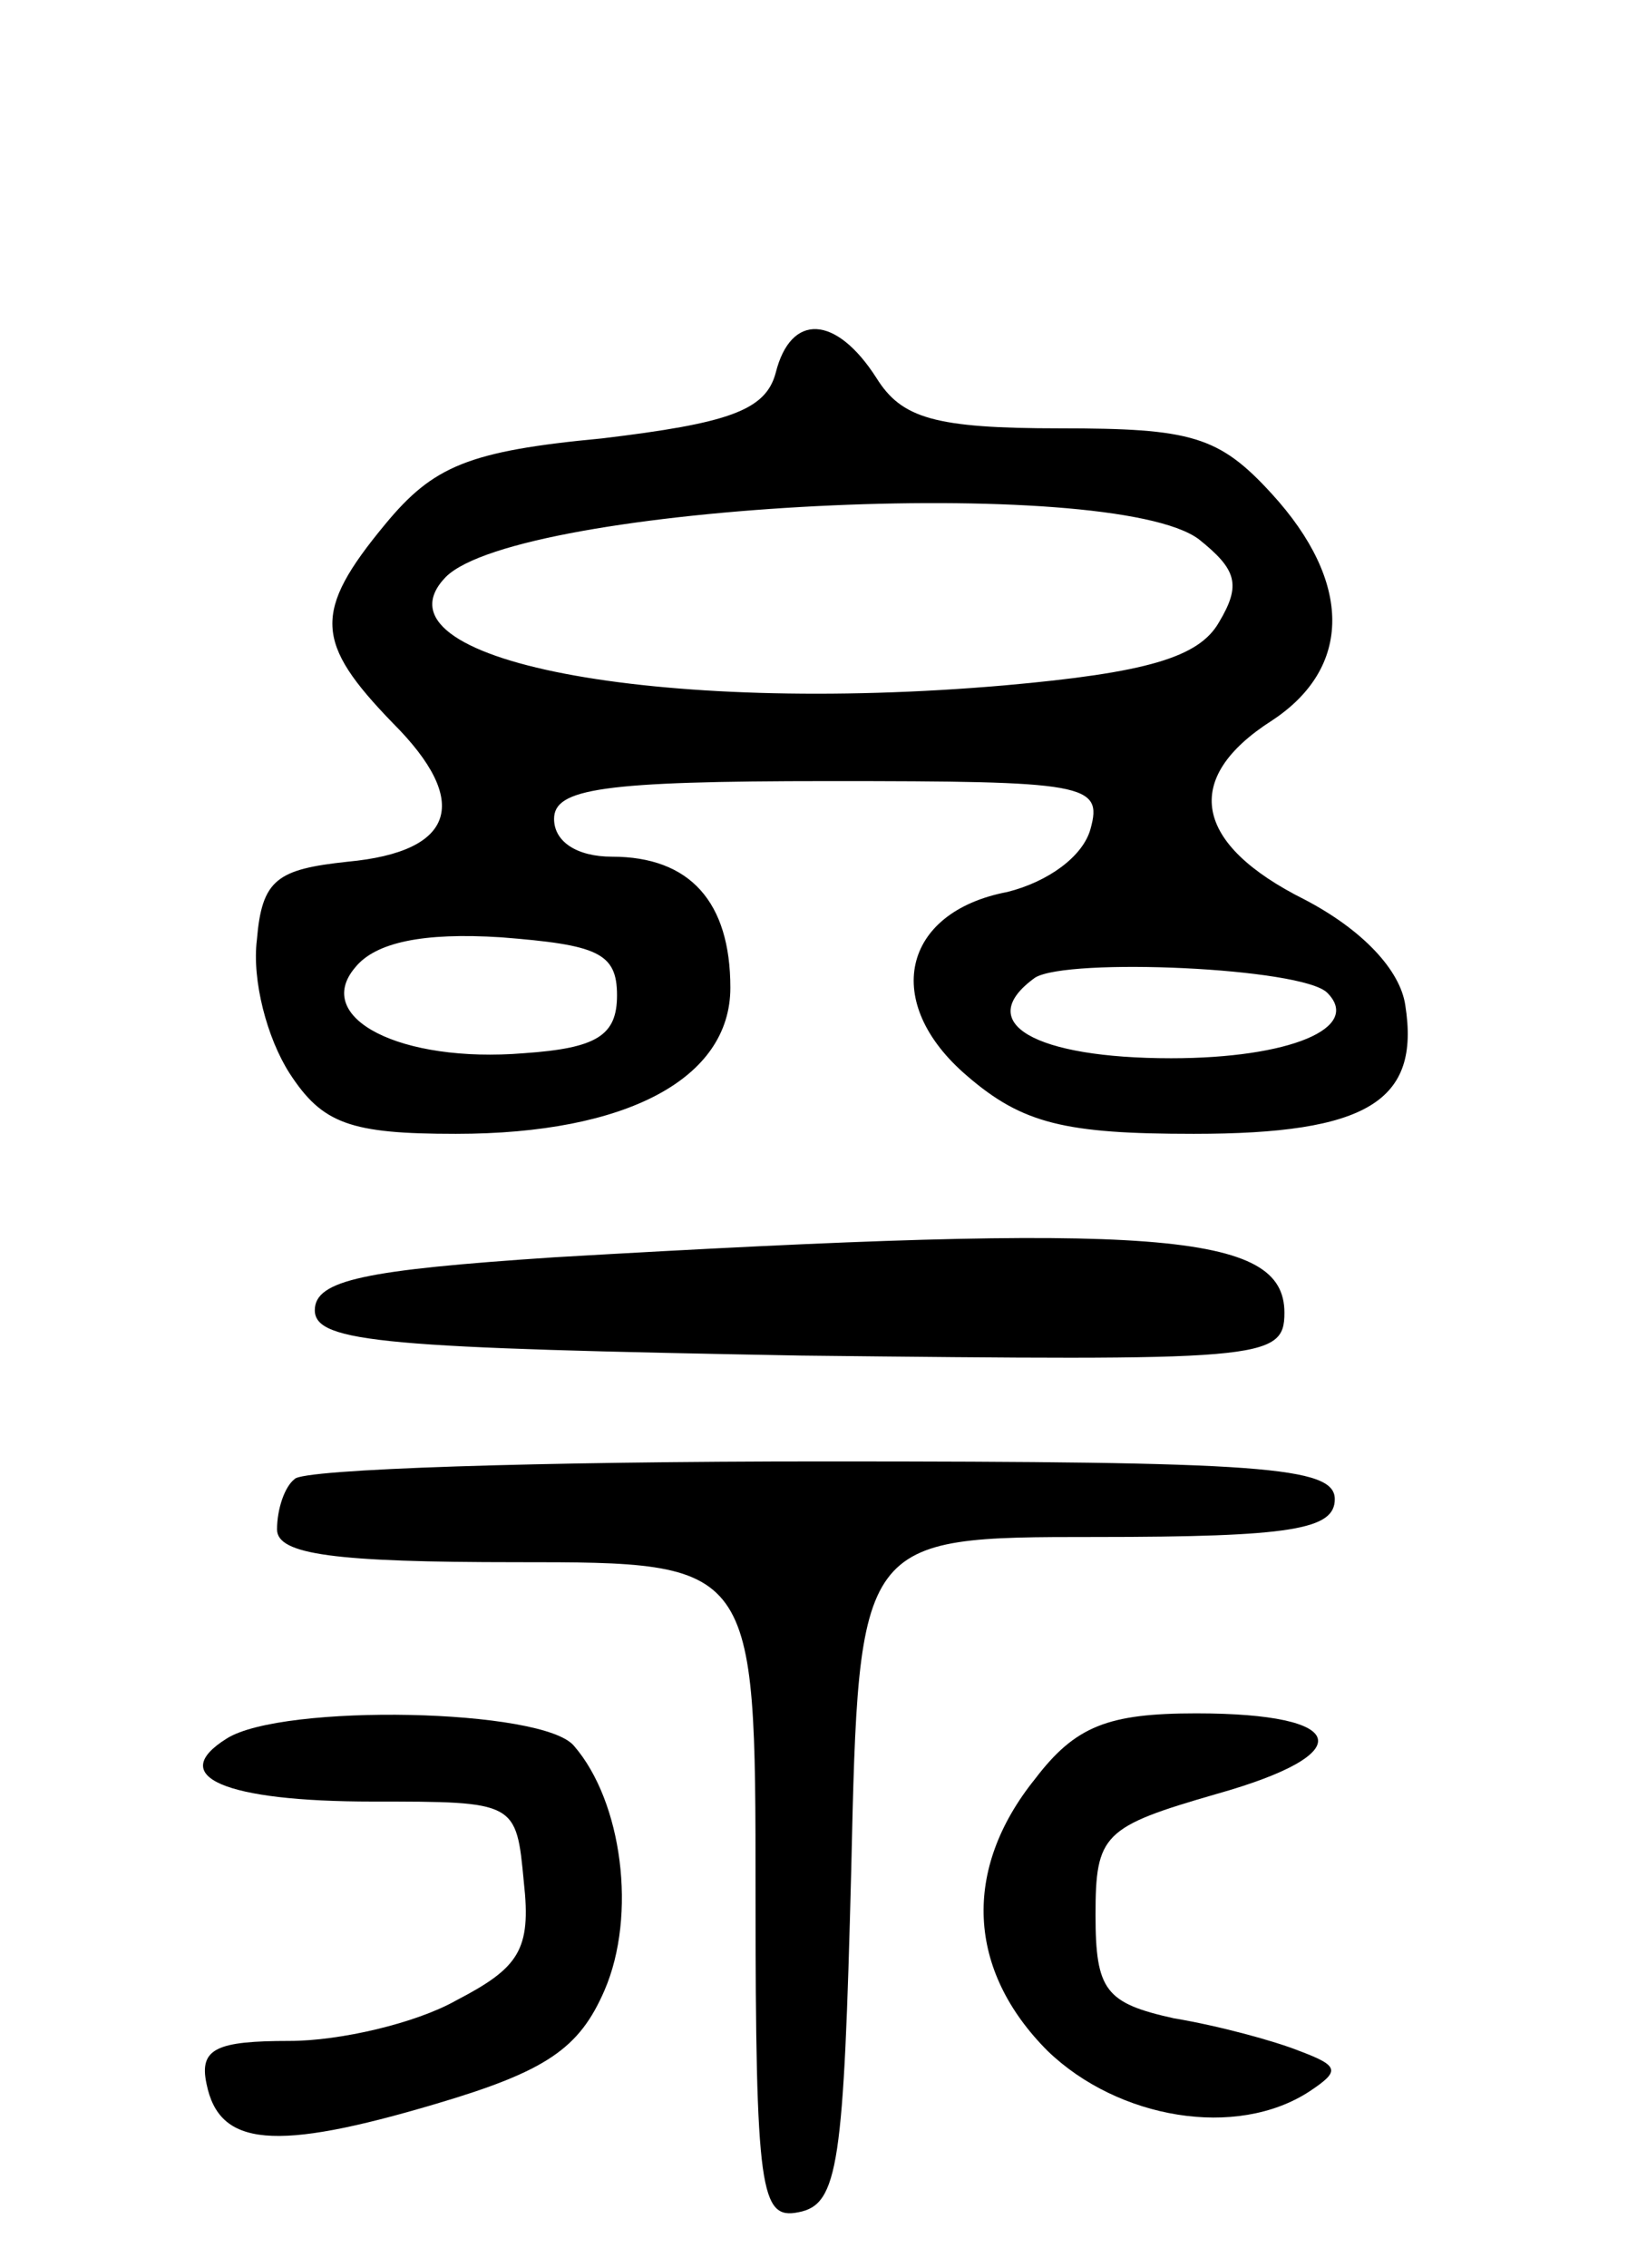<svg version="1.0" xmlns="http://www.w3.org/2000/svg"
 width="65pt" height="90pt" viewBox="0 0 65 90"
 preserveAspectRatio="xMidYMid meet">
<g transform="translate(0,90) scale(0.1,-0.1)"
fill="#000000" stroke="none">
<path d="M308 752 c-4 -15 -19 -20 -69 -26 -53 -5 -67 -11 -86 -34 -29 -35
-28 -47 3 -79 31 -31 25 -51 -18 -55 -28 -3 -34 -7 -36 -31 -2 -16 4 -39 13
-53 13 -20 24 -24 66 -24 68 0 109 22 109 58 0 34 -16 52 -47 52 -14 0 -23 6
-23 15 0 12 19 15 109 15 102 0 109 -1 104 -19 -3 -11 -17 -21 -33 -25 -42 -8
-50 -44 -16 -73 22 -19 39 -23 90 -23 69 0 90 13 84 51 -2 14 -17 30 -40 42
-44 22 -49 48 -13 71 32 21 32 55 0 90 -21 23 -32 26 -84 26 -50 0 -63 4 -73
20 -16 25 -34 26 -40 2z m168 -66 c15 -12 17 -18 8 -33 -8 -14 -29 -20 -85
-25 -138 -12 -254 10 -222 43 29 29 264 41 299 15z m-231 -181 c0 -16 -8 -21
-37 -23 -49 -4 -84 14 -67 34 8 10 27 14 58 12 38 -3 46 -6 46 -23z m282 1
c14 -14 -15 -26 -62 -26 -54 0 -79 14 -54 32 13 8 106 4 116 -6z"/>
<path d="M220 401 c-75 -5 -95 -9 -95 -21 0 -13 29 -15 193 -18 183 -2 192 -2
192 17 0 32 -50 36 -290 22z"/>
<path d="M117 313 c-4 -3 -7 -12 -7 -20 0 -10 23 -13 95 -13 95 0 95 0 95
-131 0 -119 2 -130 17 -127 16 3 18 19 21 136 3 132 3 132 97 132 78 0 95 3
95 15 0 13 -29 15 -203 15 -112 0 -207 -3 -210 -7z"/>
<path d="M90 210 c-24 -15 -1 -25 58 -25 57 0 57 0 60 -32 3 -27 -2 -34 -27
-47 -16 -9 -46 -16 -66 -16 -29 0 -36 -3 -33 -17 5 -25 27 -27 91 -8 44 13 57
22 67 45 13 30 7 75 -12 97 -12 15 -116 17 -138 3z"/>
<path d="M411 194 c-29 -36 -27 -76 5 -108 28 -27 75 -35 104 -16 12 8 12 10
-4 16 -10 4 -32 10 -50 13 -27 6 -31 11 -31 41 0 32 3 35 48 48 57 16 53 32
-8 32 -35 0 -48 -5 -64 -26z"/>
</g>
</svg>
